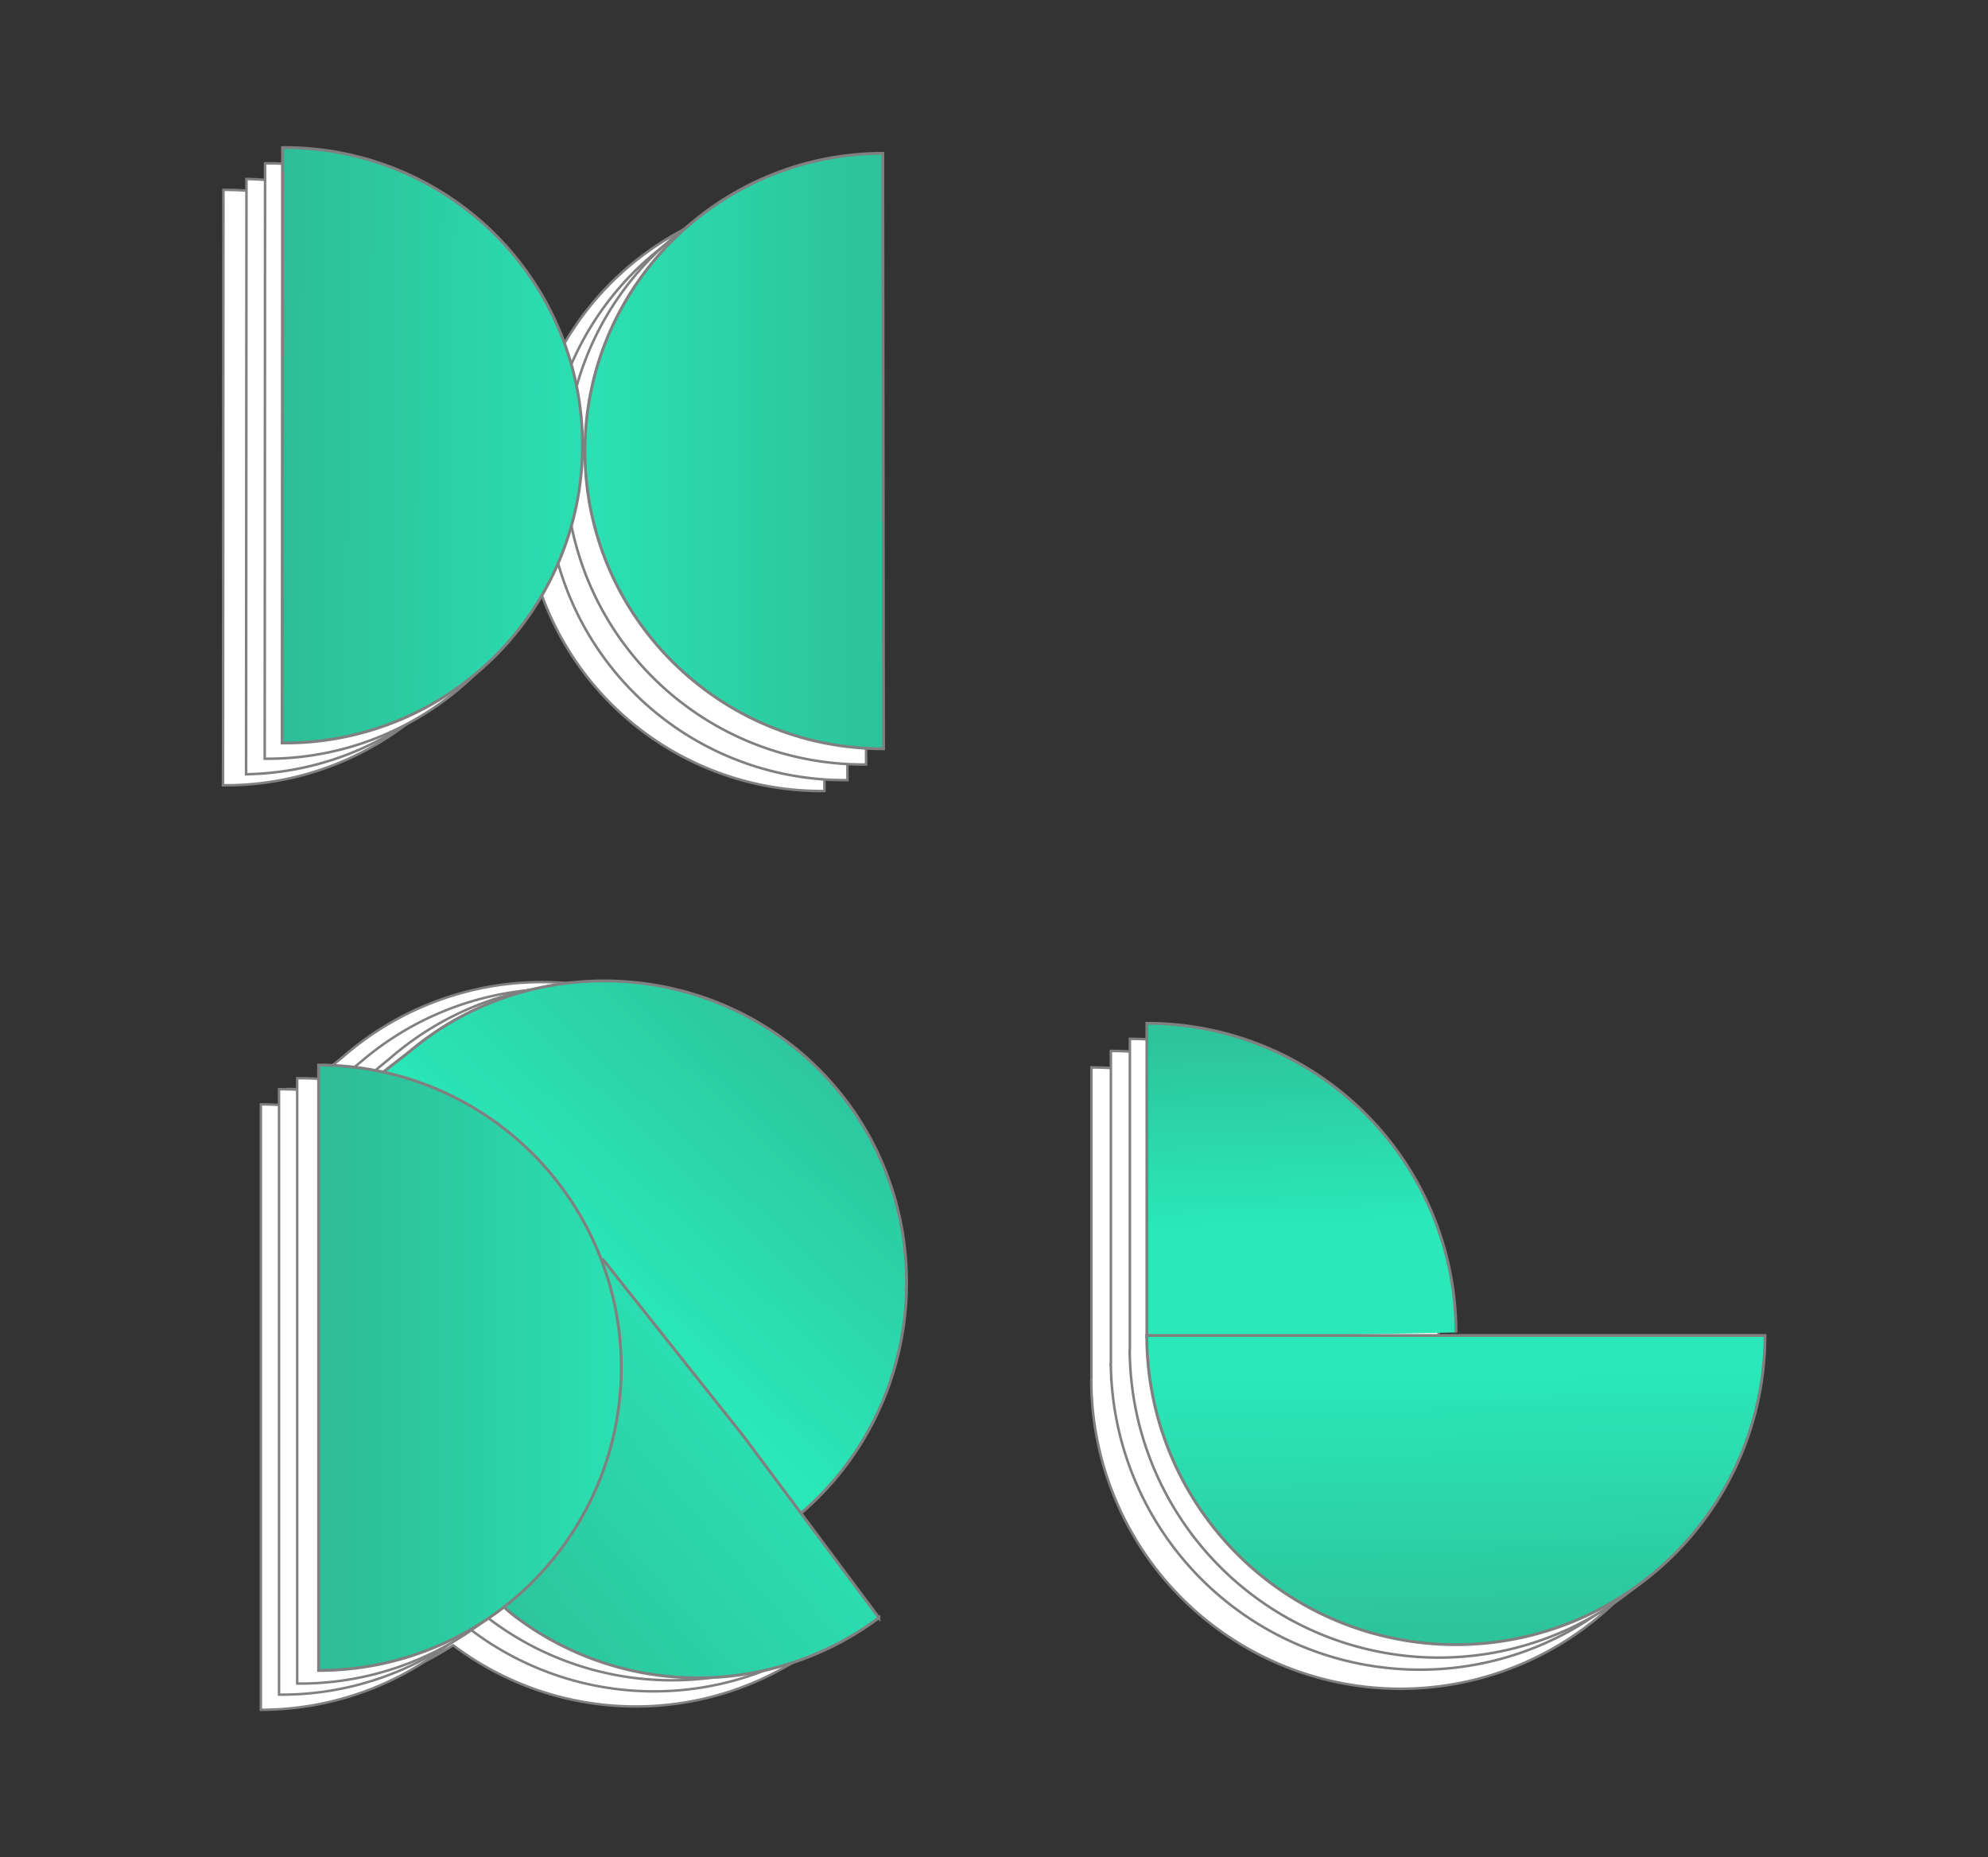 <svg id="Layer_1" data-name="Layer 1" xmlns="http://www.w3.org/2000/svg" xmlns:xlink="http://www.w3.org/1999/xlink" viewBox="0 0 927 866"><rect x="0" y="0" width="927" height="866" fill="#333333" stroke="none"/><defs><style>.cls-1,.cls-4{fill:#fff;}.cls-1,.cls-10,.cls-2,.cls-3,.cls-4,.cls-5,.cls-6,.cls-7,.cls-8,.cls-9{stroke:gray;stroke-miterlimit:10;}.cls-1{stroke-width:1.18px;}.cls-10,.cls-2,.cls-3,.cls-5,.cls-6,.cls-7,.cls-9{stroke-width:1.35px;}.cls-2{fill:url(#linear-gradient);}.cls-3{fill:url(#linear-gradient-2);}.cls-4{stroke-width:1.15px;}.cls-5{fill:url(#linear-gradient-3);}.cls-6{fill:url(#linear-gradient-4);}.cls-7{fill:url(#linear-gradient-5);}.cls-8{stroke-width:1.32px;fill:url(#linear-gradient-6);}.cls-9{fill:url(#linear-gradient-7);}.cls-10{fill:url(#linear-gradient-8);}</style><linearGradient id="linear-gradient" x1="606.9" y1="622.55" x2="601.88" y2="482.72" gradientUnits="userSpaceOnUse"><stop offset="0.37" stop-color="#2ae8b8"/><stop offset="1" stop-color="#2dc49c"/></linearGradient><linearGradient id="linear-gradient-2" x1="678.16" y1="574.9" x2="682.29" y2="863.14" gradientUnits="userSpaceOnUse"><stop offset="0.23" stop-color="#2ae8b8"/><stop offset="0.64" stop-color="#2dc49c"/></linearGradient><linearGradient id="linear-gradient-3" x1="214.99" y1="668.05" x2="387.62" y2="485.19" xlink:href="#linear-gradient"/><linearGradient id="linear-gradient-4" x1="208.13" y1="787.73" x2="380.97" y2="640.21" gradientUnits="userSpaceOnUse"><stop offset="0" stop-color="#2dbe98"/><stop offset="1" stop-color="#2ae5b6"/></linearGradient><linearGradient id="linear-gradient-5" x1="162.19" y1="637.71" x2="306.09" y2="637.71" xlink:href="#linear-gradient-4"/><linearGradient id="linear-gradient-6" x1="159.14" y1="211.09" x2="402.13" y2="211.68" gradientUnits="userSpaceOnUse"><stop offset="0.48" stop-color="#0ccb83"/><stop offset="0.69" stop-color="#08bd7e"/><stop offset="1" stop-color="#01a175"/></linearGradient><linearGradient id="linear-gradient-7" x1="134.58" y1="207.63" x2="295.05" y2="208.4" xlink:href="#linear-gradient-4"/><linearGradient id="linear-gradient-8" x1="157.92" y1="210.31" x2="398.21" y2="210.31" xlink:href="#linear-gradient"/></defs><path class="cls-1" d="M508.93,644.55V497.69A144.14,144.14,0,0,1,653.07,641.83"/><path class="cls-1" d="M521.43,643.25h275.7a144.13,144.13,0,0,1-288.26,0"/><line class="cls-1" x1="517.59" y1="643.25" x2="521.43" y2="643.25"/><path class="cls-1" d="M518,636.84V490A144.14,144.14,0,0,1,662.18,634.12"/><path class="cls-1" d="M529.33,635.54H806.24a144.14,144.14,0,0,1-288.27,0"/><path class="cls-1" d="M526.86,631.21V484.36A144.13,144.13,0,0,1,671,628.49"/><path class="cls-1" d="M536.57,629.91H815.06a144.14,144.14,0,0,1-288.27,0h.34"/><path class="cls-2" d="M534.79,624V477.12A144.13,144.13,0,0,1,678.92,621.25"/><path class="cls-3" d="M823,622.67a144.13,144.13,0,1,1-288.26,0Z"/><path class="cls-4" d="M151.54,499.62l8.53-7A141.13,141.13,0,1,1,342.18,708.23"/><path class="cls-4" d="M167.85,508.6l8.54-7a141.13,141.13,0,1,1,182.1,215.65"/><path class="cls-4" d="M134.11,507.76a141.13,141.13,0,0,1,0,282.26Z"/><path class="cls-4" d="M160.31,501.6l8.53-7A141.13,141.13,0,1,1,351,710.21"/><path class="cls-4" d="M251.86,600.21l66,83,63,84.41a141.18,141.18,0,0,1-169.76-.71"/><path class="cls-4" d="M121.65,514.92a141.13,141.13,0,0,1,0,282.26Z"/><path class="cls-4" d="M219.56,759.87a141.18,141.18,0,0,0,169.75.71l-63-84.41-66-83"/><path class="cls-4" d="M130.11,507.87a141.13,141.13,0,1,1,0,282.25Z"/><path class="cls-4" d="M173.2,500.54l8.53-7A141.13,141.13,0,1,1,363.84,709.15"/><path class="cls-4" d="M228,754.71a141.18,141.18,0,0,0,169.76.71l-63-84.41-66-83"/><path class="cls-4" d="M138.58,502.71a141.13,141.13,0,1,1,0,282.25Z"/><path class="cls-5" d="M178.93,499.66l11.9-9.28C250,440.43,339.76,448,389.71,507.15S432.09,656.08,372.94,706"/><path class="cls-6" d="M280.89,586.87l66,83,62.95,84.41a141.17,141.17,0,0,1-169.75-.71s-6.45-4.93-4.94-4.8"/><path class="cls-7" d="M148.56,496.58a141.13,141.13,0,0,1,0,282.26Z"/><path class="cls-8" d="M408.64,348c-75.42.1-136.64-60.84-136.74-136.12s61-136.38,136.38-136.47Z"/><path class="cls-1" d="M104.19,88.54A138.8,138.8,0,1,1,104,366.13Z"/><path class="cls-1" d="M384.42,368.81a138.8,138.8,0,1,1-.35-277.59Z"/><path class="cls-1" d="M114.93,83.45A138.8,138.8,0,0,1,114.75,361Z"/><path class="cls-1" d="M395.16,363.72a138.8,138.8,0,1,1-.36-277.59Z"/><path class="cls-1" d="M123.61,76.16a138.8,138.8,0,1,1-.17,277.59Z"/><path class="cls-1" d="M403.85,356.43a138.8,138.8,0,1,1-.36-277.59Z"/><path class="cls-9" d="M131.74,68.82a138.8,138.8,0,1,1-.18,277.59Z"/><path class="cls-10" d="M412,349.11c-76.81.1-139.15-62-139.25-138.62s62.09-138.87,138.89-139Z"/></svg>